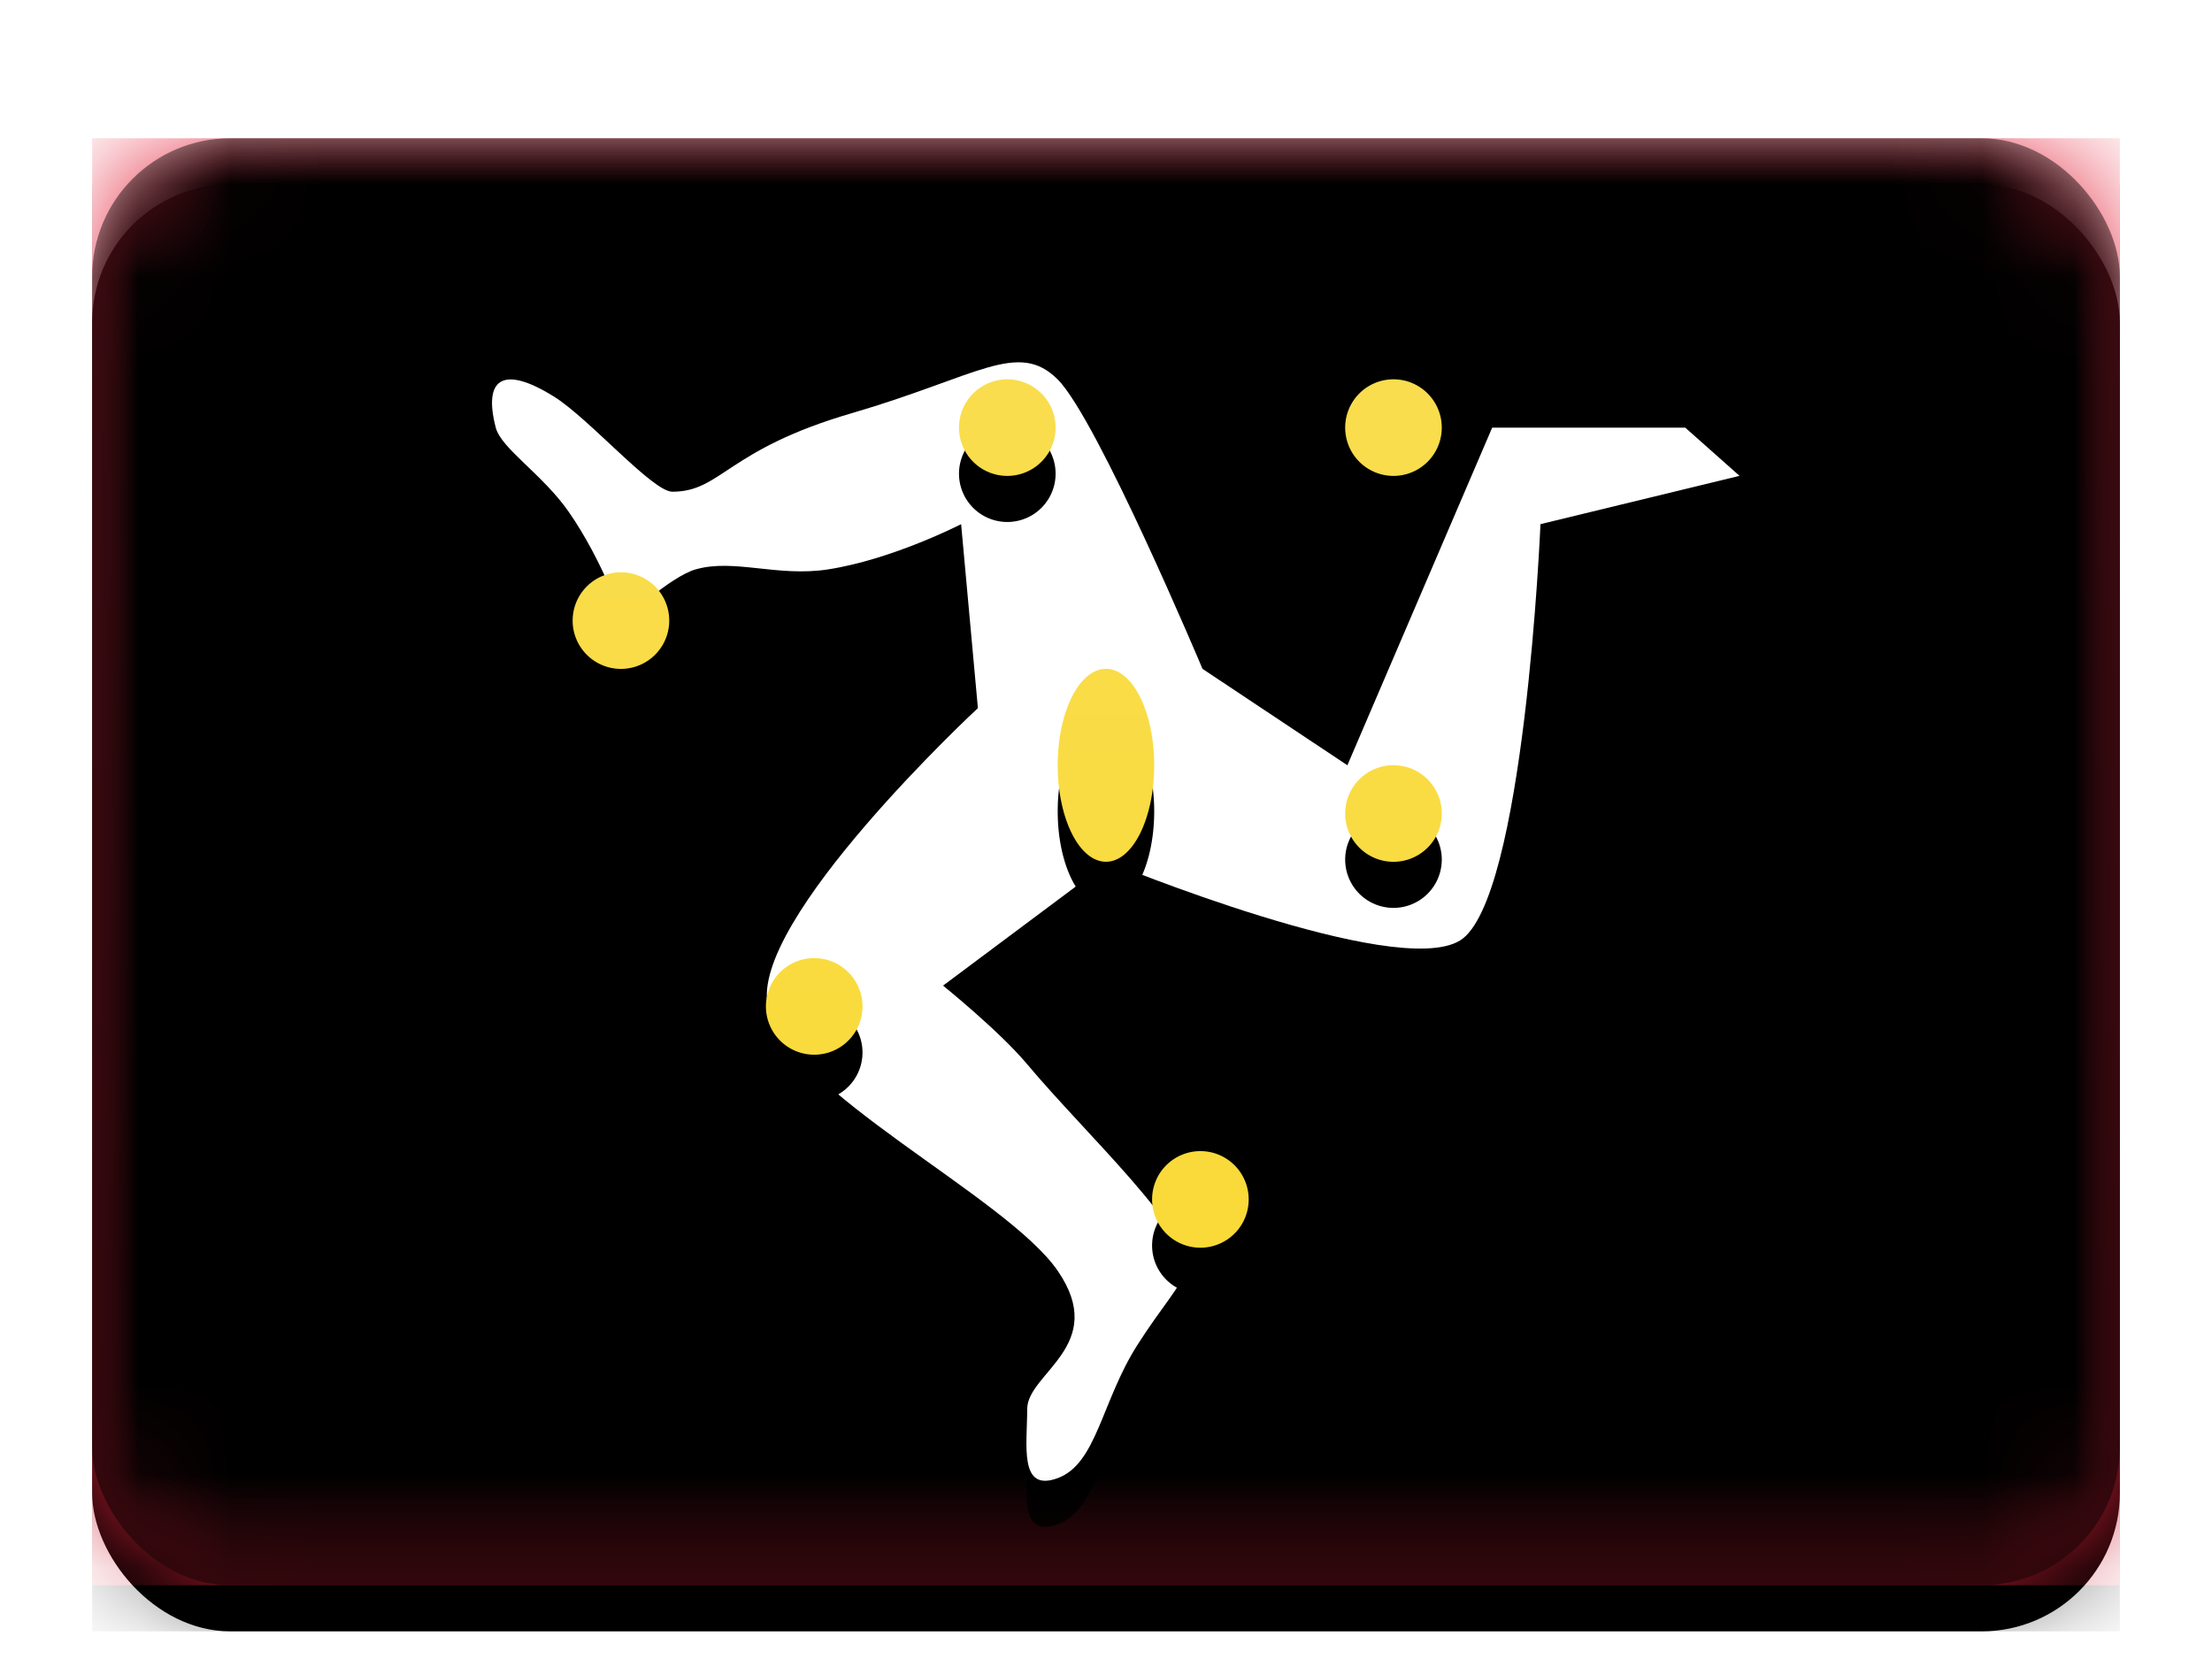 <svg width="24" height="18" viewBox="0 0 24 18" xmlns="http://www.w3.org/2000/svg" xmlns:xlink="http://www.w3.org/1999/xlink"><title>IM</title><defs><filter x="-50%" y="-50%" width="200%" height="200%" filterUnits="objectBoundingBox" id="a"><feOffset dy=".5" in="SourceAlpha" result="shadowOffsetOuter1"/><feGaussianBlur stdDeviation=".5" in="shadowOffsetOuter1" result="shadowBlurOuter1"/><feColorMatrix values="0 0 0 0 0 0 0 0 0 0 0 0 0 0 0 0 0 0 0.16 0" in="shadowBlurOuter1" result="shadowMatrixOuter1"/><feMerge><feMergeNode in="shadowMatrixOuter1"/><feMergeNode in="SourceGraphic"/></feMerge></filter><rect id="b" width="22" height="15.7" rx="1.5"/><filter x="-50%" y="-50%" width="200%" height="200%" filterUnits="objectBoundingBox" id="c"><feOffset dy=".5" in="SourceAlpha" result="shadowOffsetOuter1"/><feGaussianBlur stdDeviation=".5" in="shadowOffsetOuter1" result="shadowBlurOuter1"/><feColorMatrix values="0 0 0 0 0 0 0 0 0 0 0 0 0 0 0 0 0 0 0.16 0" in="shadowBlurOuter1"/></filter><linearGradient x1="50%" y1="0%" x2="50%" y2="100%" id="g"><stop stop-color="#E62C42" offset="0%"/><stop stop-color="#CB1D31" offset="100%"/></linearGradient><path id="f" d="M0 0h22v15.7H0z"/><filter x="-50%" y="-50%" width="200%" height="200%" filterUnits="objectBoundingBox" id="e"><feOffset dy=".5" in="SourceAlpha" result="shadowOffsetOuter1"/><feGaussianBlur stdDeviation=".5" in="shadowOffsetOuter1" result="shadowBlurOuter1"/><feColorMatrix values="0 0 0 0 0 0 0 0 0 0 0 0 0 0 0 0 0 0 0.16 0" in="shadowBlurOuter1"/></filter><rect id="i" width="22" height="15.7" rx="1.5"/><filter x="-50%" y="-50%" width="200%" height="200%" filterUnits="objectBoundingBox" id="h"><feOffset dy="-.5" in="SourceAlpha" result="shadowOffsetInner1"/><feComposite in="shadowOffsetInner1" in2="SourceAlpha" operator="arithmetic" k2="-1" k3="1" result="shadowInnerInner1"/><feColorMatrix values="0 0 0 0 0 0 0 0 0 0 0 0 0 0 0 0 0 0 0.04 0" in="shadowInnerInner1" result="shadowMatrixInner1"/><feOffset dy=".5" in="SourceAlpha" result="shadowOffsetInner2"/><feComposite in="shadowOffsetInner2" in2="SourceAlpha" operator="arithmetic" k2="-1" k3="1" result="shadowInnerInner2"/><feColorMatrix values="0 0 0 0 1 0 0 0 0 1 0 0 0 0 1 0 0 0 0.12 0" in="shadowInnerInner2" result="shadowMatrixInner2"/><feMerge><feMergeNode in="shadowMatrixInner1"/><feMergeNode in="shadowMatrixInner2"/></feMerge></filter><path d="M13.095 1.57H11L9.429 5.233 7.857 4.187s-1.14-2.71-1.571-3.14c-.43-.43-.868-.033-2.231.365-1.364.397-1.417.853-1.95.853-.216 0-.903-.795-1.286-1.033-.563-.35-.766-.185-.63.338.059.226.506.505.79.911.372.534.592 1.182.592 1.182s.511-.477.786-.555c.417-.12.887.085 1.437 0 .7-.108 1.444-.491 1.444-.491l.182 1.996S2.928 6.926 3.143 7.85c.214.924 2.586 2.058 3.143 2.868.556.809-.331 1.11-.331 1.5 0 .388-.092.906.33.75.424-.155.475-.829.863-1.441.267-.421.482-.643.52-.81.09-.408-1.077-1.48-1.713-2.24-.303-.362-.913-.853-.913-.853l1.8-1.344s3.107 1.282 3.808.855c.701-.427.874-4.518.874-4.518l2.16-.524-.589-.523z" id="k"/><filter x="-50%" y="-50%" width="200%" height="200%" filterUnits="objectBoundingBox" id="j"><feOffset dy=".5" in="SourceAlpha" result="shadowOffsetOuter1"/><feColorMatrix values="0 0 0 0 0 0 0 0 0 0 0 0 0 0 0 0 0 0 0.06 0" in="shadowOffsetOuter1"/></filter><linearGradient x1="50%" y1="0%" x2="50%" y2="100%" id="n"><stop stop-color="#F9DD4E" offset="0%"/><stop stop-color="#F9DA38" offset="100%"/></linearGradient><path d="M7.857 10.467a.524.524 0 1 1 0-1.047.524.524 0 0 1 0 1.047zm2.095-8.374a.524.524 0 1 1 0-1.047.524.524 0 0 1 0 1.047zm0 4.187a.524.524 0 1 1 0-1.047.524.524 0 0 1 0 1.047zM3.667 8.373a.524.524 0 1 1 0-1.047.524.524 0 0 1 0 1.047zm2.095-6.28a.524.524 0 1 1 0-1.047.524.524 0 0 1 0 1.047zM6.81 6.28c-.29 0-.524-.469-.524-1.047s.234-1.046.524-1.046c.289 0 .523.468.523 1.046 0 .578-.234 1.047-.523 1.047zM1.57 4.187a.524.524 0 1 1 0-1.047.524.524 0 0 1 0 1.047z" id="m"/><filter x="-50%" y="-50%" width="200%" height="200%" filterUnits="objectBoundingBox" id="l"><feOffset dy=".5" in="SourceAlpha" result="shadowOffsetOuter1"/><feColorMatrix values="0 0 0 0 0 0 0 0 0 0 0 0 0 0 0 0 0 0 0.06 0" in="shadowOffsetOuter1"/></filter></defs><g filter="url(#a)" transform="translate(1 1)" fill="none" fill-rule="evenodd"><mask id="d" fill="#fff"><use xlink:href="#b"/></mask><use fill="#000" filter="url(#c)" xlink:href="#b"/><g mask="url(#d)"><use fill="#000" filter="url(#e)" xlink:href="#f"/><use fill="url(#g)" xlink:href="#f"/></g><g mask="url(#d)" fill="#000"><use filter="url(#h)" xlink:href="#i"/></g><g mask="url(#d)"><g transform="translate(4.19 1.57)"><use fill="#000" filter="url(#j)" xlink:href="#k"/><use fill="#fff" xlink:href="#k"/></g><g transform="translate(4.19 1.57)"><use fill="#000" filter="url(#l)" xlink:href="#m"/><use fill="url(#n)" xlink:href="#m"/></g></g></g></svg>
